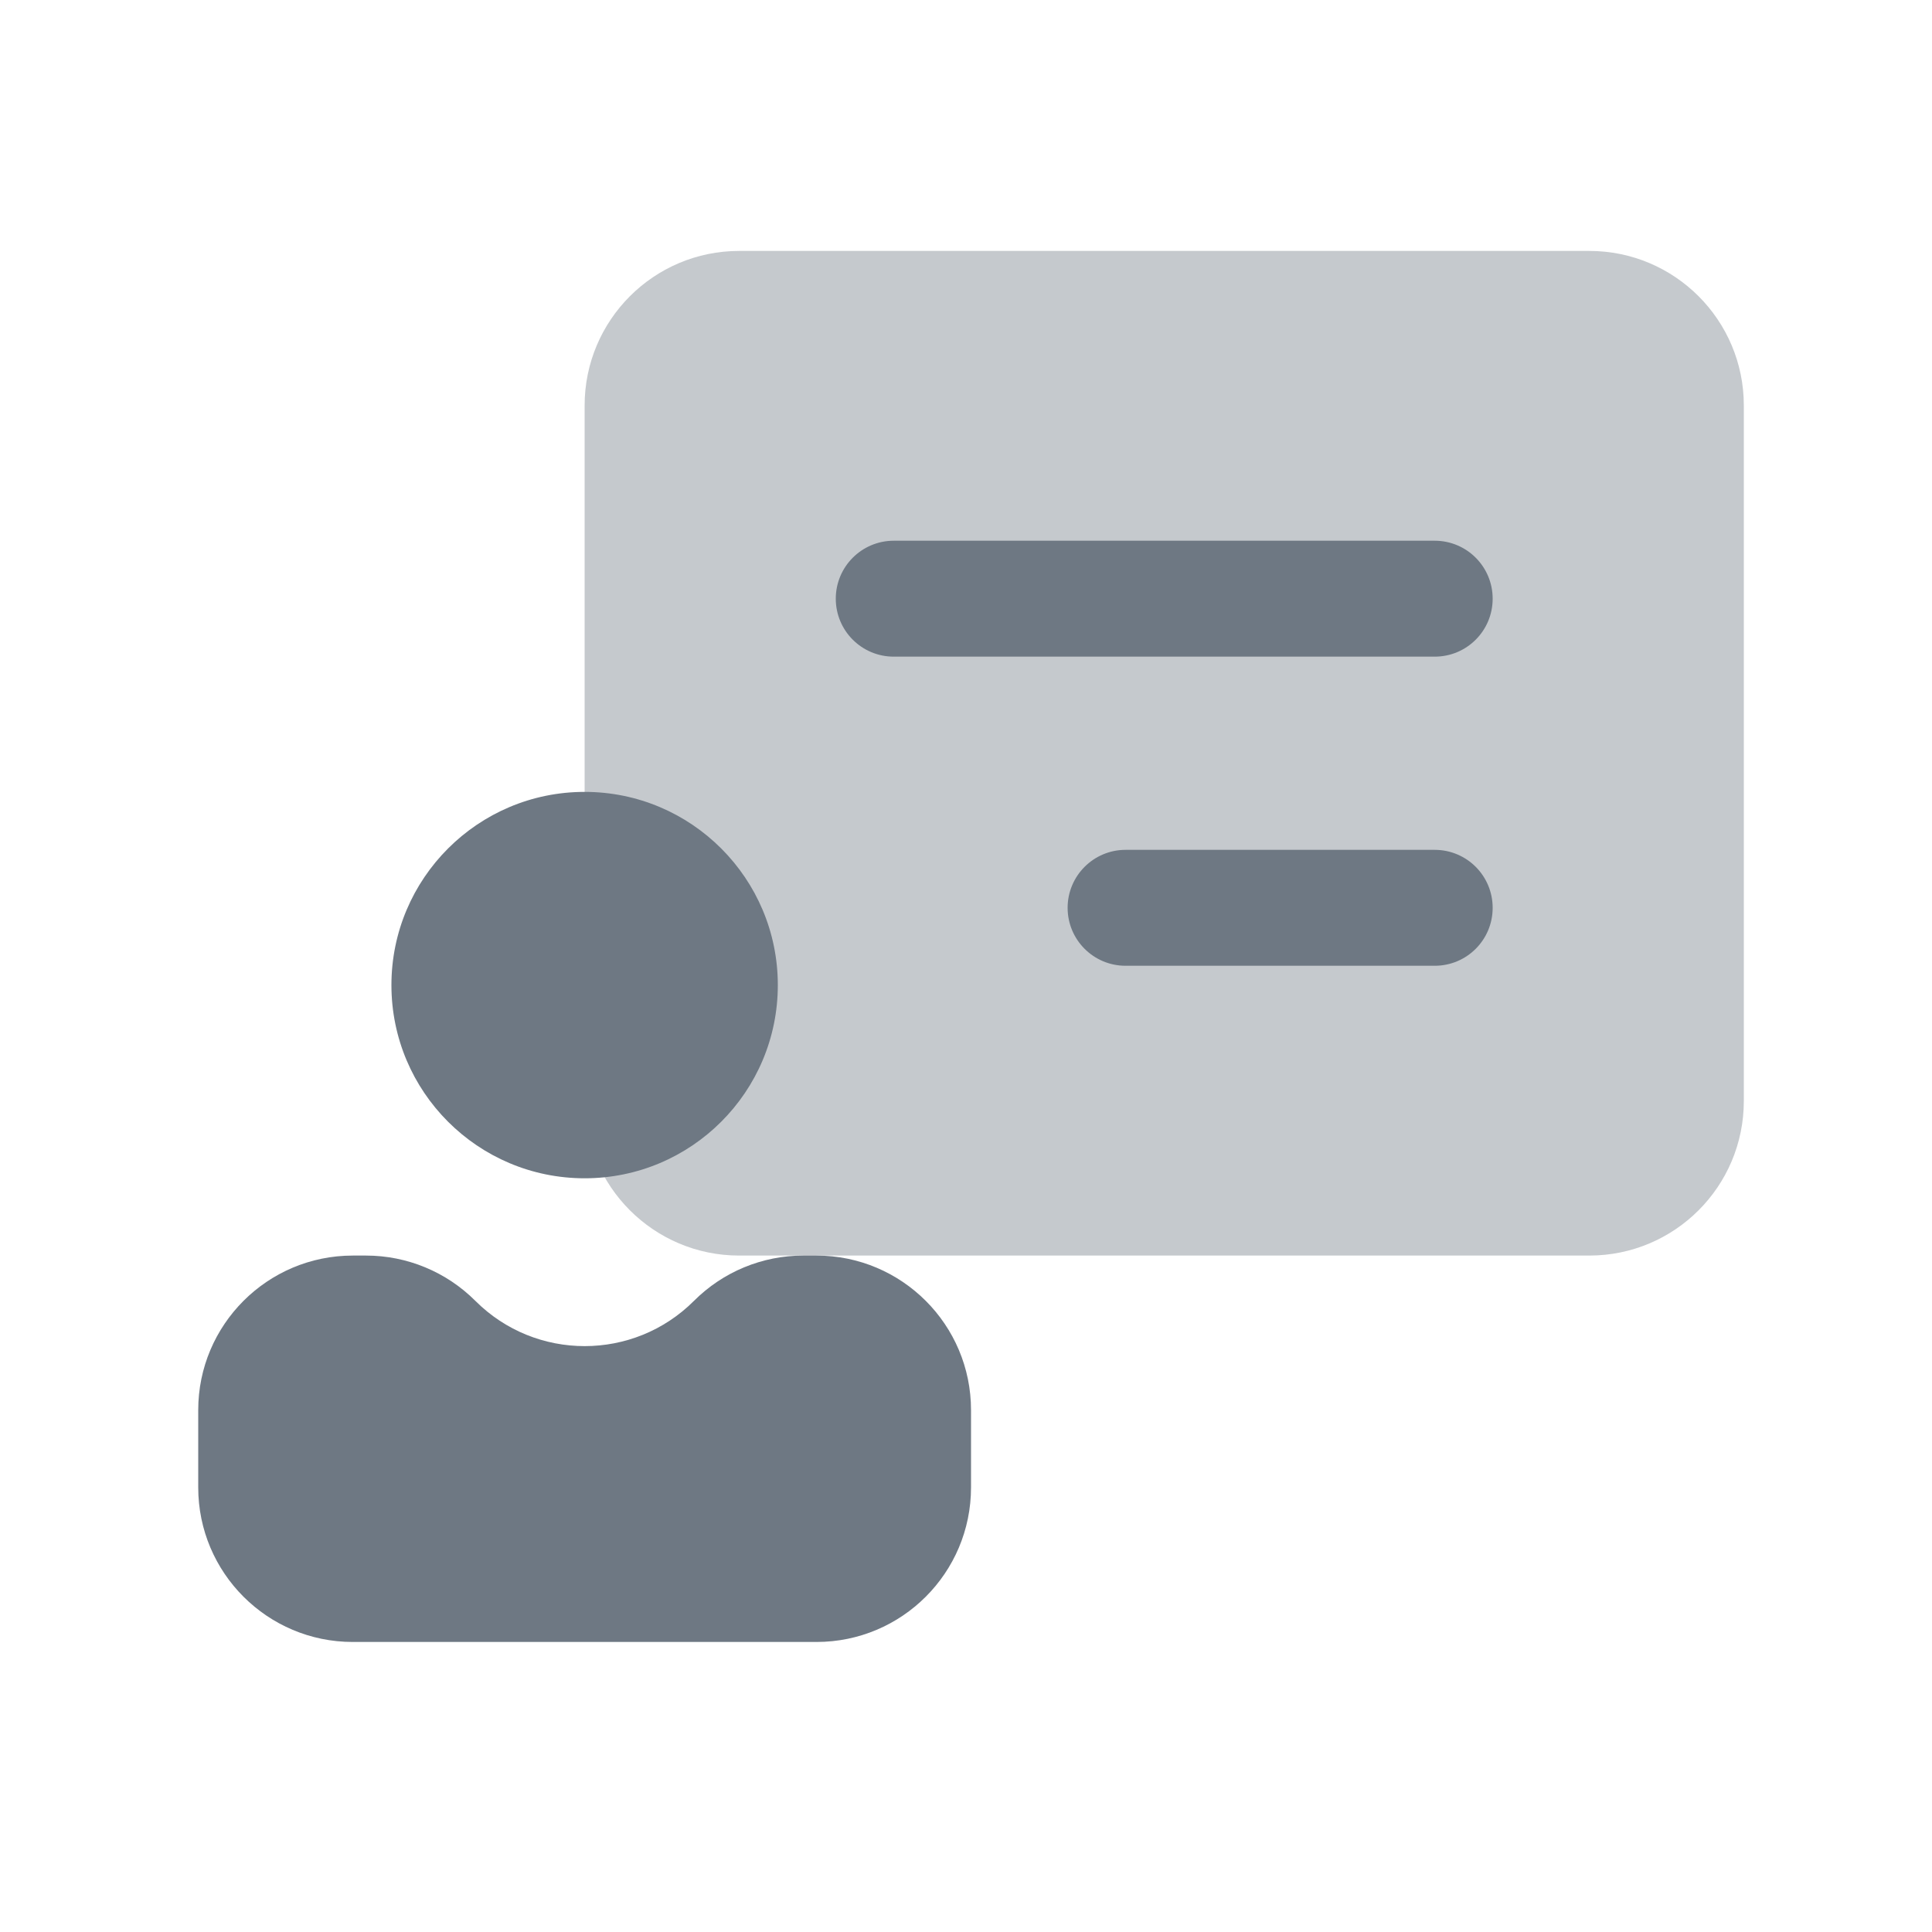 <svg width="25" height="25" viewBox="0 0 25 25" fill="none" xmlns="http://www.w3.org/2000/svg">
<path opacity="0.4" d="M7.565 5.247V14.247C7.565 15.352 8.461 16.247 9.565 16.247H20.565C21.67 16.247 22.565 15.352 22.565 14.247V5.247C22.565 4.143 21.67 3.247 20.565 3.247H9.565C8.461 3.247 7.565 4.143 7.565 5.247Z" fill="#6E7883"/>
<path d="M2.565 18.247C2.565 17.143 3.461 16.247 4.565 16.247H4.737C5.267 16.247 5.776 16.458 6.151 16.833C6.932 17.614 8.199 17.614 8.98 16.833C9.355 16.458 9.863 16.247 10.394 16.247H10.565C11.67 16.247 12.565 17.143 12.565 18.247V19.247C12.565 20.352 11.67 21.247 10.565 21.247H4.565C3.461 21.247 2.565 20.352 2.565 19.247V18.247Z" fill="#6E7883"/>
<path d="M10.065 12.747C10.065 14.128 8.946 15.247 7.565 15.247C6.185 15.247 5.065 14.128 5.065 12.747C5.065 11.367 6.185 10.247 7.565 10.247C8.946 10.247 10.065 11.367 10.065 12.747Z" fill="#6E7883"/>
<path fill-rule="evenodd" clip-rule="evenodd" d="M10.815 7.747C10.815 7.333 11.151 6.997 11.565 6.997L18.565 6.997C18.98 6.997 19.315 7.333 19.315 7.747C19.315 8.162 18.98 8.497 18.565 8.497L11.565 8.497C11.151 8.497 10.815 8.162 10.815 7.747Z" fill="#6E7883"/>
<path fill-rule="evenodd" clip-rule="evenodd" d="M13.815 11.747C13.815 11.333 14.151 10.997 14.565 10.997L18.565 10.997C18.98 10.997 19.315 11.333 19.315 11.747C19.315 12.162 18.98 12.497 18.565 12.497L14.565 12.497C14.151 12.497 13.815 12.162 13.815 11.747Z" fill="#6E7883"/>
</svg>
